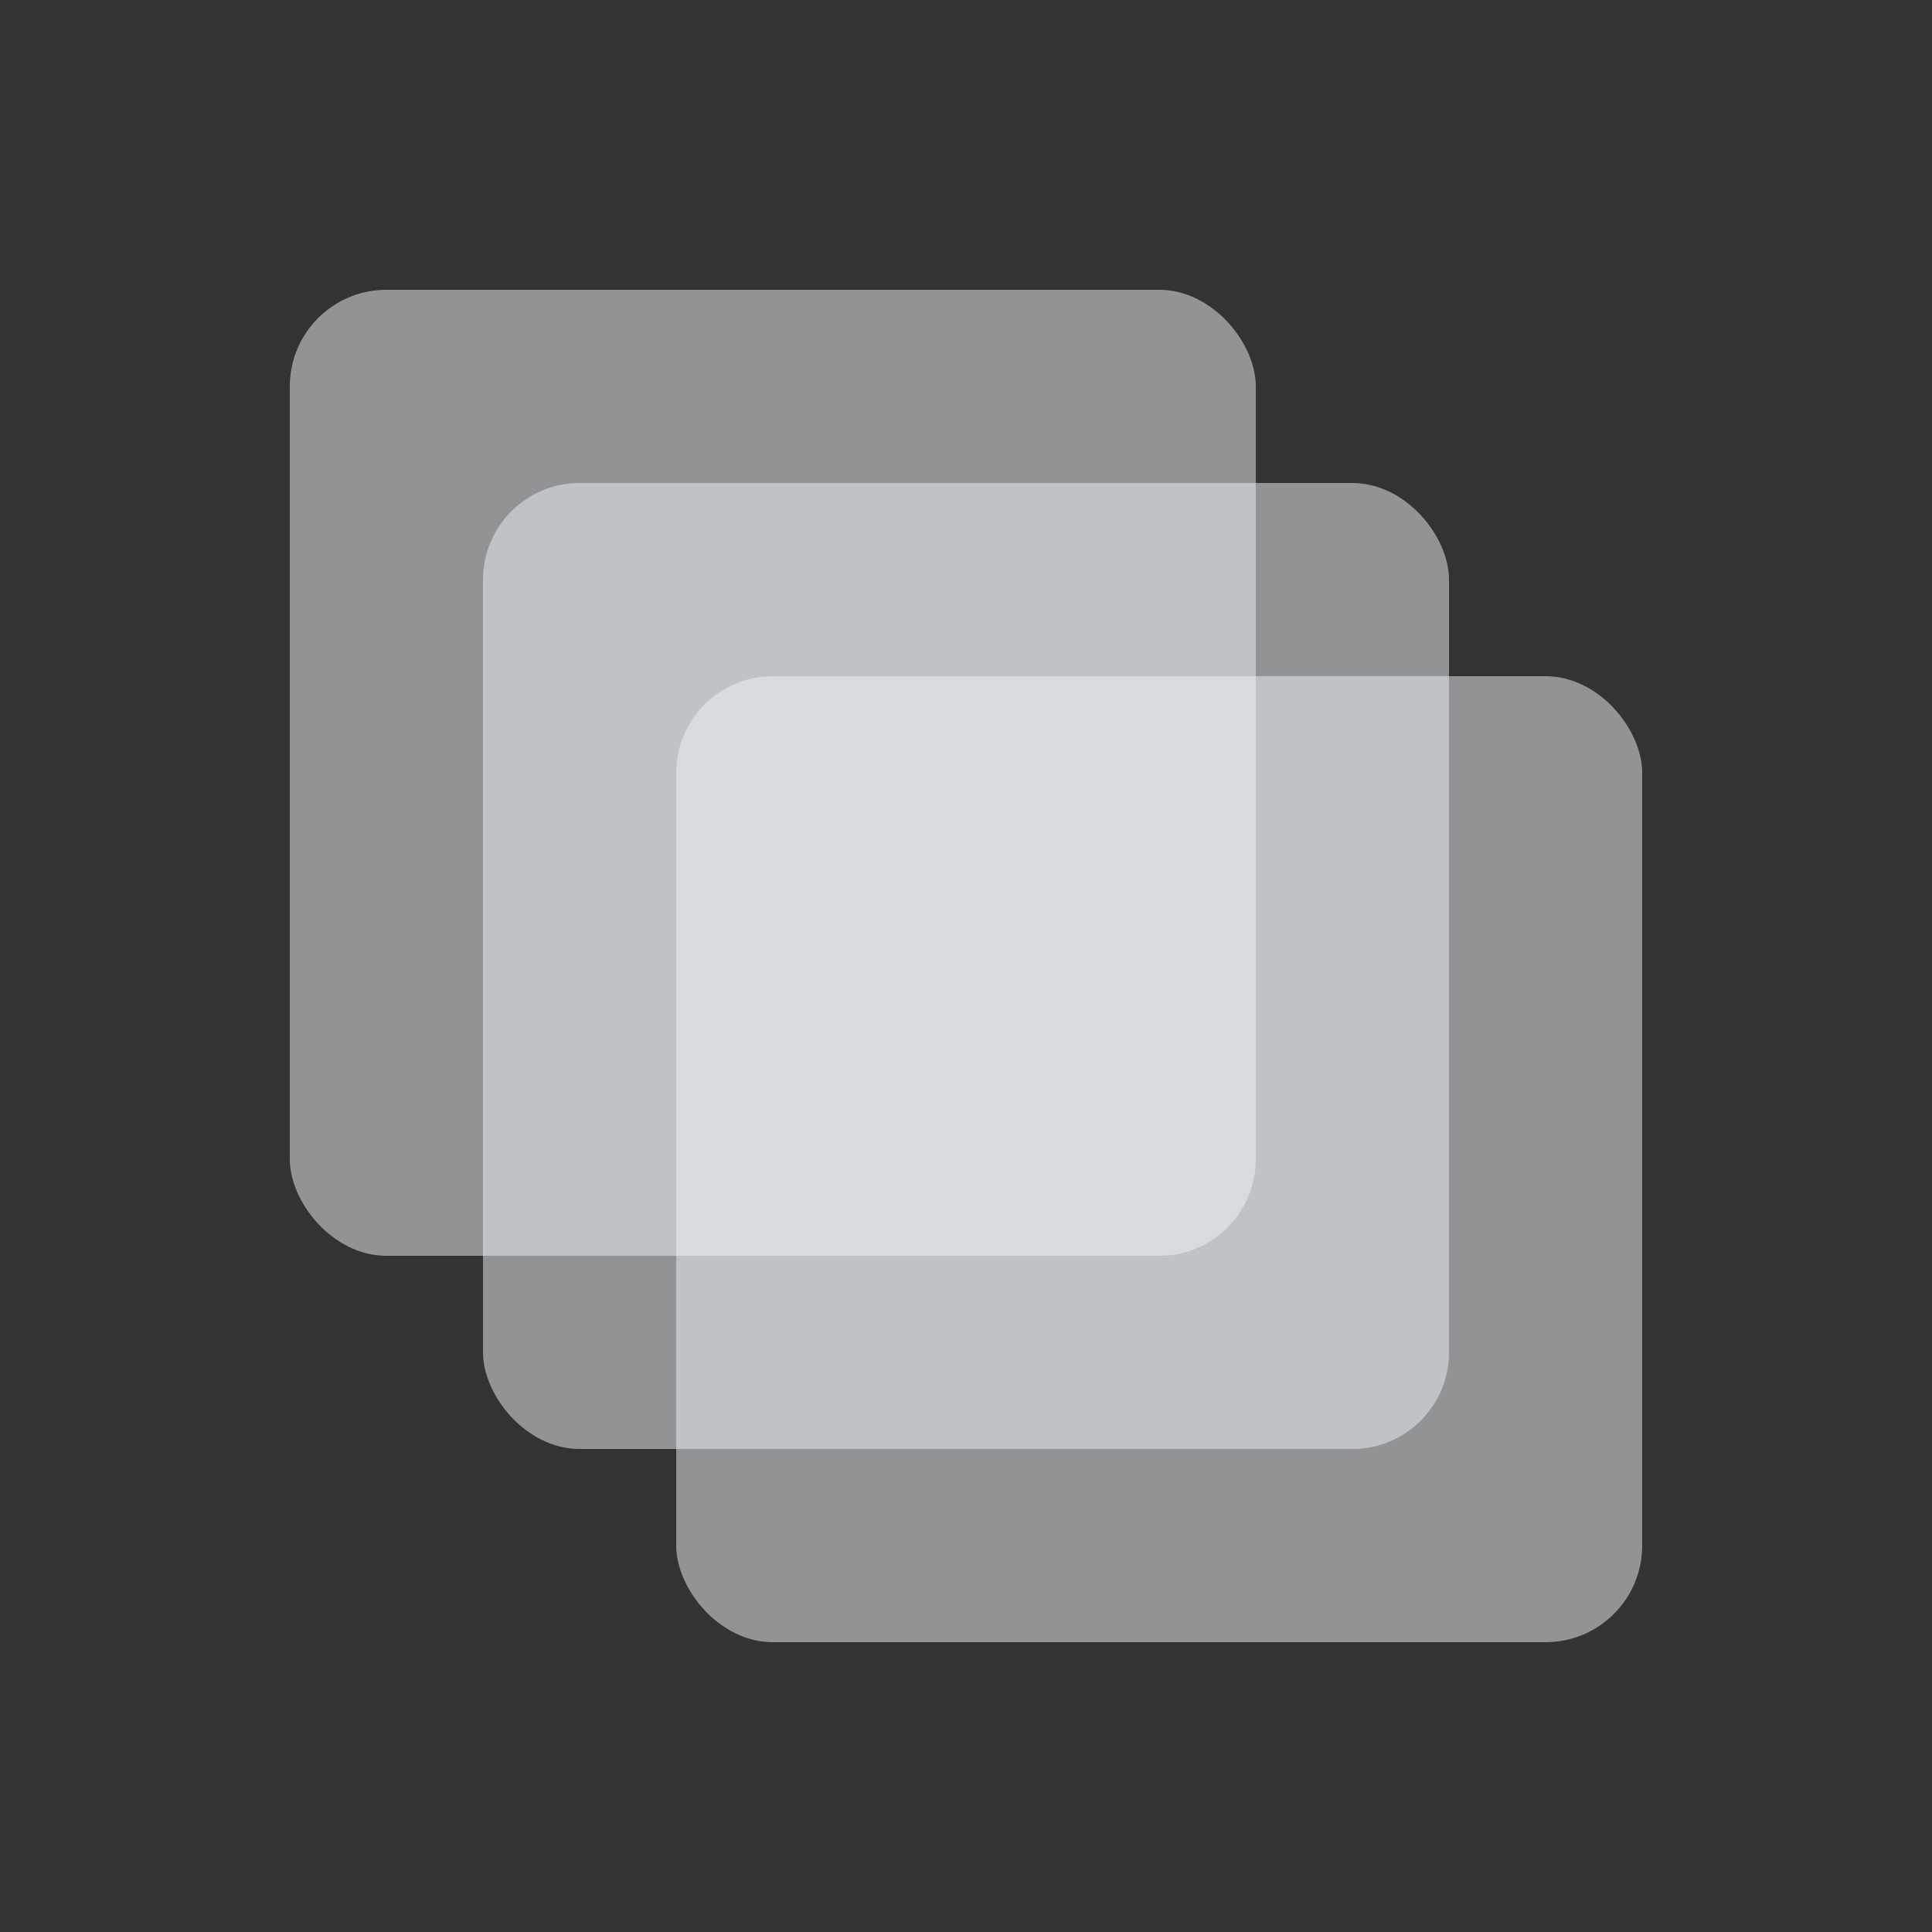 <svg width="60" height="60" viewBox="0 0 60 60" fill="none" xmlns="http://www.w3.org/2000/svg">
<rect x="0" y="0" width="60" height="60" fill="#333333" stroke="none"/>
<rect x="9" y="9" width="30" height="30" rx="3" fill="#F1F5F9" fill-opacity="0.5"/>
<rect x="15" y="15" width="30" height="30" rx="3" fill="#F1F5F9" fill-opacity="0.5"/>
<rect x="21" y="21" width="30" height="30" rx="3" fill="#F1F5F9" fill-opacity="0.5"/>
</svg>
